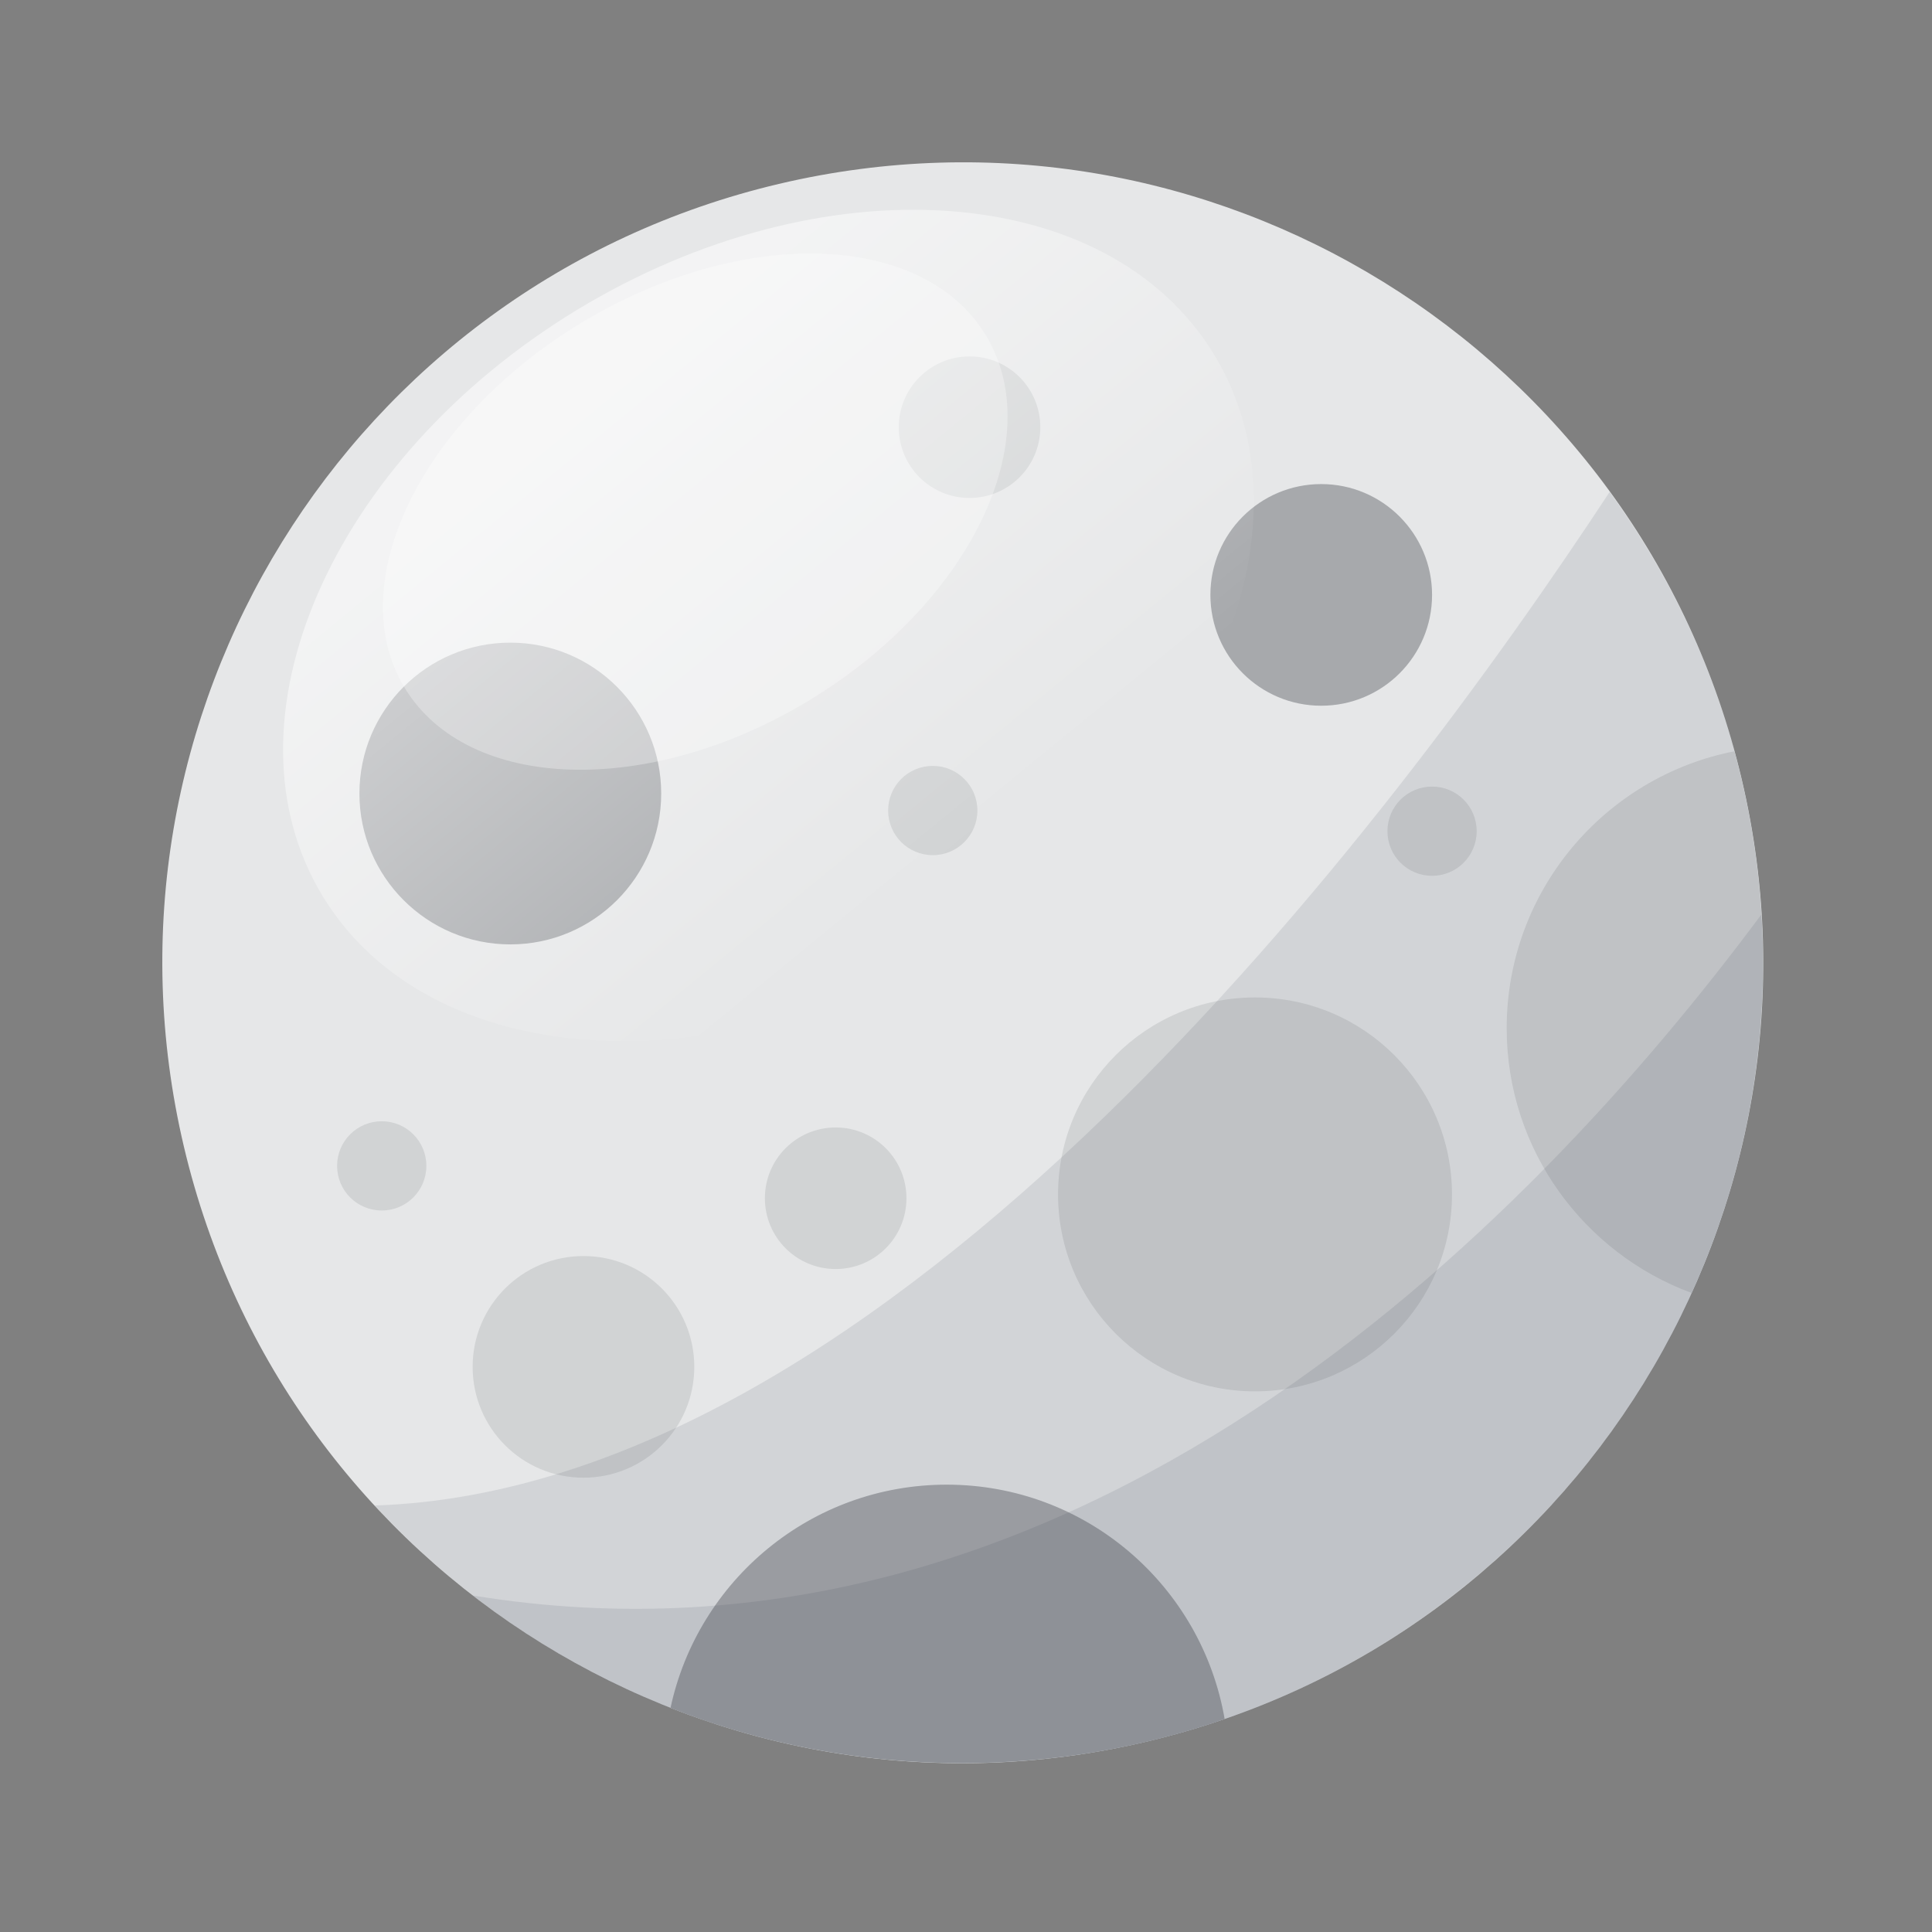 <svg width="214" height="214" viewBox="0 0 214 214" fill="none" xmlns="http://www.w3.org/2000/svg">
<rect x="0" y="0" width="214" height="214" fill="#808080" stroke="none"/>
<path d="M127.015 192.915C174.661 181.665 204.166 133.919 192.915 86.272C181.665 38.625 133.919 9.121 86.272 20.371C38.625 31.622 9.121 79.368 20.371 127.015C31.622 174.661 79.368 204.166 127.015 192.915Z" fill="#E6E7E8"/>
<path d="M117.196 132.3C117.196 144.353 126.961 154.117 139.014 154.117C151.067 154.117 160.831 144.353 160.831 132.3C160.831 120.246 151.067 110.482 139.014 110.482C126.961 110.482 117.196 120.246 117.196 132.3Z" fill="#D1D3D4"/>
<path d="M158.624 65.895C158.624 59.129 153.134 53.619 146.347 53.619C139.561 53.619 134.071 59.109 134.071 65.895C134.071 72.681 139.561 78.171 146.347 78.171C153.134 78.171 158.624 72.681 158.624 65.895Z" fill="#A7A9AC"/>
<path d="M166.889 113.885C166.889 127.357 175.437 138.802 187.369 143.219C192.434 132.057 195.27 119.699 195.27 106.653C195.27 98.53 194.156 90.69 192.11 83.215C177.747 86.031 166.889 98.692 166.889 113.885Z" fill="#D1D3D4"/>
<path d="M47.226 129.14C47.226 126.405 45.018 124.197 42.283 124.197C39.548 124.197 37.34 126.405 37.34 129.14C37.34 131.874 39.548 134.082 42.283 134.082C45.018 134.082 47.226 131.874 47.226 129.14Z" fill="#D1D3D4"/>
<path d="M163.567 92.068C163.567 89.333 161.359 87.125 158.624 87.125C155.889 87.125 153.681 89.333 153.681 92.068C153.681 94.803 155.889 97.011 158.624 97.011C161.359 97.011 163.567 94.803 163.567 92.068Z" fill="#D1D3D4"/>
<path d="M52.352 151.403C52.352 158.189 57.841 163.679 64.628 163.679C71.414 163.679 76.904 158.189 76.904 151.403C76.904 144.616 71.414 139.127 64.628 139.127C57.841 139.127 52.352 144.616 52.352 151.403Z" fill="#D1D3D4"/>
<path d="M99.552 47.319C99.552 51.654 103.056 55.158 107.392 55.158C111.727 55.158 115.231 51.654 115.231 47.319C115.231 42.983 111.727 39.479 107.392 39.479C103.056 39.479 99.552 43.004 99.552 47.319Z" fill="#D1D3D4"/>
<path d="M135.651 190.419C133.119 175.671 120.316 164.449 104.859 164.449C89.828 164.449 77.288 175.064 74.27 189.183C84.298 193.134 95.216 195.301 106.642 195.301C116.791 195.281 126.555 193.559 135.651 190.419Z" fill="#A7A9AC"/>
<path d="M56.525 104.607C65.742 104.607 73.238 97.132 73.238 87.895C73.238 78.677 65.763 71.182 56.525 71.182C47.308 71.182 39.812 78.657 39.812 87.895C39.812 97.112 47.288 104.607 56.525 104.607Z" fill="#A7A9AC"/>
<path d="M108.262 89.779C108.262 87.044 106.054 84.836 103.319 84.836C100.585 84.836 98.376 87.044 98.376 89.779C98.376 92.513 100.585 94.722 103.319 94.722C106.054 94.722 108.262 92.513 108.262 89.779Z" fill="#D1D3D4"/>
<path d="M92.563 124.885C88.228 124.885 84.724 128.39 84.724 132.725C84.724 137.06 88.228 140.565 92.563 140.565C96.898 140.565 100.403 137.06 100.403 132.725C100.403 128.39 96.898 124.885 92.563 124.885Z" fill="#D1D3D4"/>
<path opacity="0.1" d="M178.293 54.49C153.883 91.642 98.66 164.894 41.513 166.758C57.699 184.301 80.894 195.281 106.642 195.281C155.605 195.281 195.29 155.596 195.29 106.633C195.269 87.145 188.969 69.136 178.293 54.49Z" fill="#212A3C"/>
<path opacity="0.1" d="M195.107 101.285C169.096 136.29 118.675 187.583 52.371 176.725C67.362 188.353 86.181 195.301 106.642 195.301C155.604 195.301 195.289 155.616 195.289 106.653C195.269 104.85 195.208 103.068 195.107 101.285Z" fill="#212A3C"/>
<path opacity="0.5" d="M134.496 39.297C146.225 58.602 133.605 87.672 106.338 104.222C79.071 120.793 47.449 118.565 35.74 99.259C24.011 79.974 36.631 50.904 63.898 34.333C91.165 17.783 122.787 19.991 134.496 39.297Z" fill="url(#paint0_linear_82_2514)"/>
<path opacity="0.3" d="M109.194 37.129C116.183 48.656 107.472 66.746 89.686 77.543C71.92 88.341 51.844 87.733 44.835 76.206C37.826 64.68 46.557 46.589 64.323 35.792C82.109 25.015 102.185 25.602 109.194 37.129Z" fill="white"/>
<defs>
<linearGradient id="paint0_linear_82_2514" x1="65.95" y1="45.422" x2="106.232" y2="94.645" gradientUnits="userSpaceOnUse">
<stop stop-color="white"/>
<stop offset="1" stop-color="white" stop-opacity="0"/>
</linearGradient>
</defs>
</svg>
